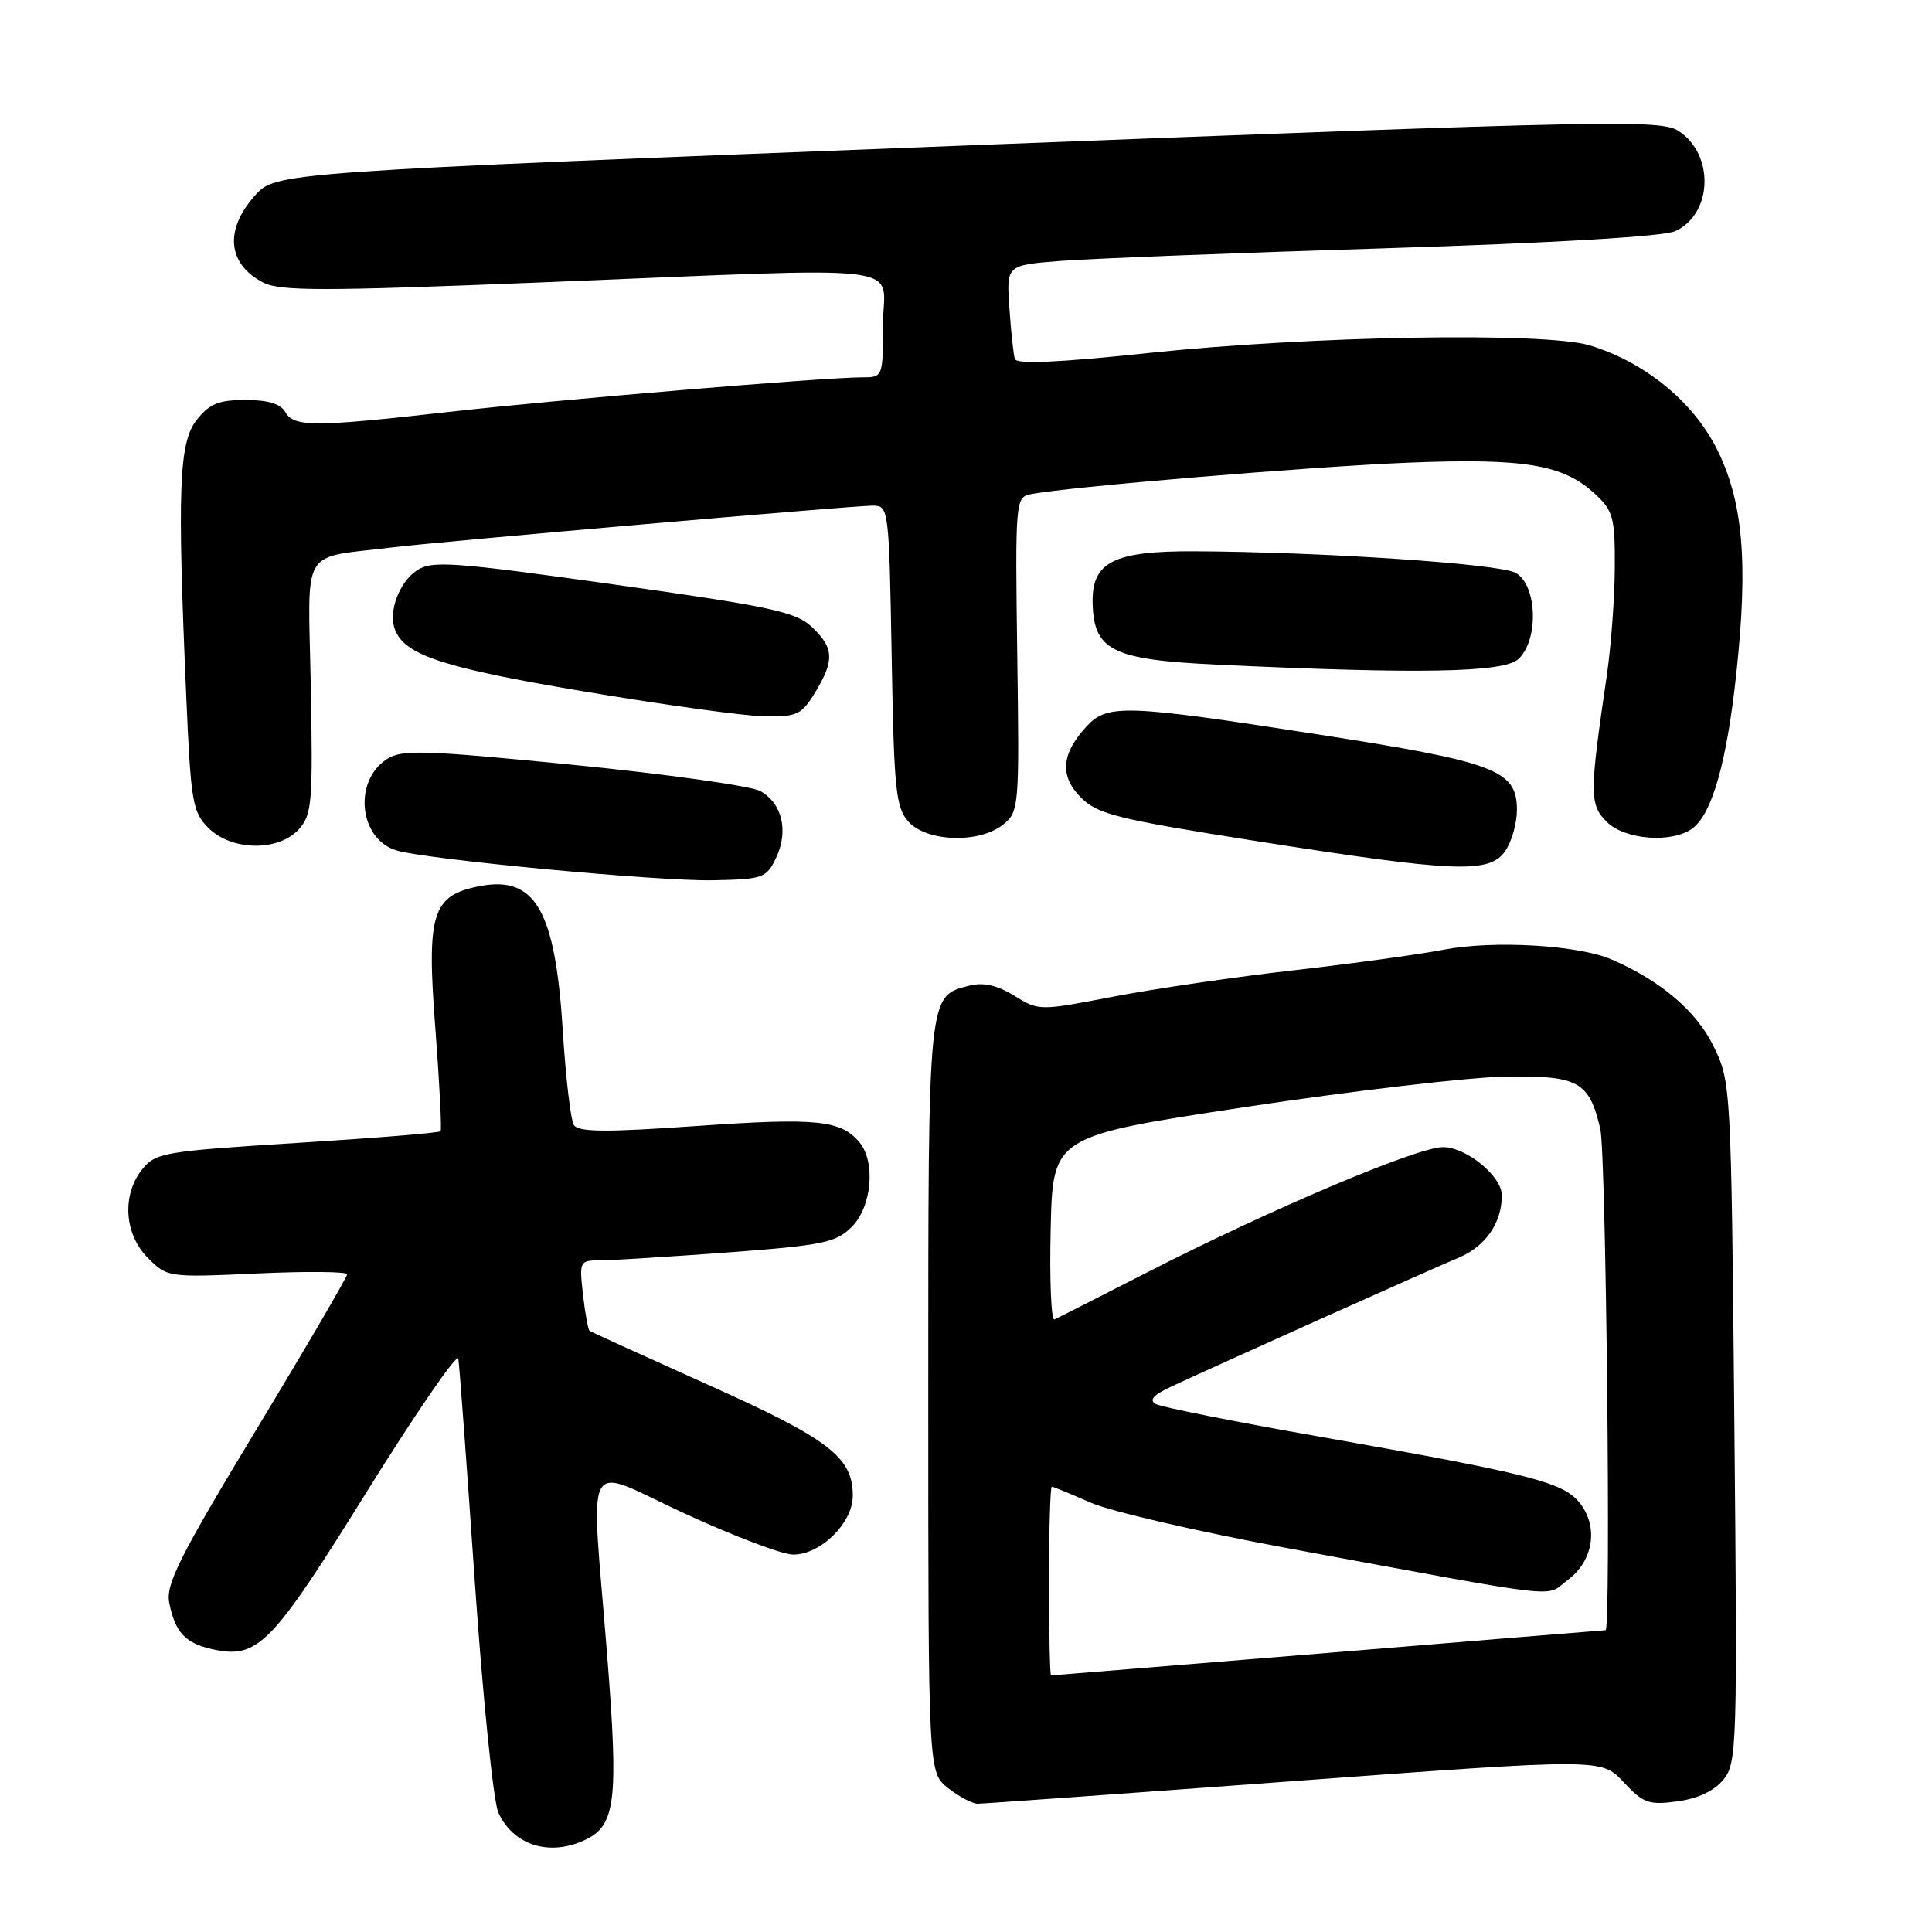<?xml version="1.0" encoding="UTF-8" standalone="no"?>
<!DOCTYPE svg PUBLIC "-//W3C//DTD SVG 1.1//EN" "http://www.w3.org/Graphics/SVG/1.1/DTD/svg11.dtd" >
<svg xmlns="http://www.w3.org/2000/svg" xmlns:xlink="http://www.w3.org/1999/xlink" version="1.1" viewBox="0 0 256 256">
 <g >
 <path fill="currentColor"
d=" M 77.40 243.86 C 81.59 241.95 81.99 238.76 80.45 219.31 C 78.28 191.87 76.99 194.22 90.75 200.56 C 97.21 203.54 103.67 205.99 105.10 205.99 C 108.75 206.00 113.00 201.80 113.00 198.18 C 113.00 193.09 109.88 190.69 93.82 183.49 C 85.39 179.70 78.33 176.49 78.13 176.35 C 77.93 176.21 77.53 174.05 77.25 171.55 C 76.75 167.09 76.79 167.00 79.62 167.00 C 81.20 166.99 88.80 166.52 96.50 165.95 C 109.04 165.01 110.74 164.66 112.85 162.58 C 115.51 159.95 116.06 153.99 113.89 151.37 C 111.44 148.42 108.23 148.09 92.46 149.19 C 80.18 150.05 76.63 150.02 76.03 149.05 C 75.62 148.38 74.96 142.80 74.58 136.66 C 73.59 120.68 70.96 116.03 63.66 117.40 C 57.24 118.61 56.50 120.95 57.69 136.32 C 58.24 143.57 58.55 149.68 58.38 149.89 C 58.20 150.11 49.66 150.80 39.40 151.44 C 21.82 152.54 20.63 152.73 18.87 154.91 C 16.12 158.30 16.45 163.54 19.60 166.69 C 22.17 169.26 22.29 169.28 34.10 168.74 C 40.64 168.44 46.00 168.49 46.00 168.85 C 46.00 169.21 40.57 178.51 33.92 189.50 C 23.74 206.35 21.94 209.95 22.43 212.40 C 23.21 216.30 24.56 217.74 28.14 218.53 C 34.16 219.85 35.93 218.06 48.56 197.73 C 55.12 187.19 60.60 179.22 60.73 180.03 C 60.87 180.84 61.85 194.11 62.91 209.53 C 63.97 224.94 65.38 238.73 66.03 240.17 C 67.99 244.47 72.71 246.00 77.40 243.86 Z  M 171.50 236.00 C 212.20 233.00 212.20 233.00 215.12 236.13 C 217.74 238.94 218.47 239.20 222.26 238.69 C 224.98 238.33 227.15 237.30 228.36 235.81 C 230.16 233.61 230.22 231.42 229.81 188.47 C 229.39 143.99 229.36 143.37 227.09 138.70 C 224.83 134.01 220.08 129.96 213.54 127.13 C 209.12 125.22 197.89 124.57 191.30 125.84 C 188.11 126.46 179.20 127.68 171.50 128.56 C 163.80 129.43 153.04 131.00 147.58 132.05 C 137.71 133.95 137.65 133.95 134.40 131.94 C 132.19 130.57 130.31 130.14 128.55 130.58 C 122.91 131.99 123.00 131.11 123.00 185.15 C 123.00 234.85 123.00 234.85 125.63 236.93 C 127.08 238.07 128.84 239.00 129.54 239.00 C 130.24 239.00 149.12 237.65 171.50 236.00 Z  M 102.83 113.68 C 104.52 110.13 103.65 106.43 100.74 104.82 C 99.51 104.14 88.38 102.58 76.00 101.35 C 56.18 99.39 53.23 99.30 51.27 100.58 C 46.82 103.46 47.54 111.05 52.41 112.65 C 56.00 113.84 87.15 116.79 94.49 116.64 C 101.12 116.51 101.55 116.35 102.83 113.68 Z  M 199.44 112.78 C 200.30 111.56 201.00 109.09 201.00 107.30 C 201.00 102.04 198.18 100.97 174.61 97.31 C 149.12 93.35 146.76 93.27 144.00 96.23 C 140.62 99.86 140.38 102.83 143.23 105.68 C 145.45 107.90 148.02 108.54 166.61 111.47 C 192.87 115.60 197.34 115.78 199.44 112.78 Z  M 39.60 109.88 C 41.34 107.95 41.47 106.34 41.18 90.94 C 40.82 72.04 39.64 74.06 52.00 72.53 C 58.31 71.76 112.99 67.00 115.63 67.00 C 117.76 67.00 117.80 67.27 118.15 86.90 C 118.46 104.76 118.69 107.01 120.40 108.90 C 122.84 111.58 129.82 111.78 132.93 109.25 C 135.03 107.55 135.08 106.96 134.79 86.71 C 134.51 66.60 134.57 65.90 136.50 65.50 C 141.06 64.55 173.50 61.84 186.50 61.31 C 202.03 60.69 207.13 61.54 211.35 65.45 C 213.76 67.68 214.00 68.57 213.97 75.20 C 213.95 79.22 213.47 85.65 212.91 89.50 C 210.61 105.14 210.60 106.60 212.89 108.89 C 215.30 111.30 221.59 111.77 224.28 109.75 C 226.88 107.80 228.81 100.95 230.07 89.24 C 231.68 74.32 230.95 66.24 227.38 59.28 C 224.19 53.08 217.85 47.95 210.66 45.77 C 204.74 43.97 173.58 44.51 152.15 46.78 C 140.24 48.04 134.69 48.29 134.47 47.56 C 134.29 46.98 133.96 43.94 133.75 40.82 C 133.35 35.14 133.35 35.14 140.42 34.58 C 144.32 34.27 163.70 33.51 183.50 32.90 C 205.86 32.20 220.44 31.34 221.98 30.63 C 226.93 28.36 227.20 20.49 222.44 17.37 C 220.08 15.82 213.93 15.95 128.23 19.27 C 36.54 22.83 36.54 22.83 33.77 25.93 C 29.71 30.47 30.15 34.99 34.88 37.44 C 37.10 38.59 42.82 38.58 71.50 37.43 C 122.30 35.39 117.00 34.74 117.00 43.00 C 117.00 49.98 116.99 50.00 114.24 50.00 C 109.23 50.00 73.75 52.97 59.50 54.58 C 41.66 56.60 38.92 56.60 37.80 54.60 C 37.19 53.51 35.50 53.00 32.52 53.00 C 28.98 53.00 27.75 53.51 26.07 55.63 C 23.71 58.63 23.48 64.67 24.67 92.05 C 25.28 106.27 25.50 107.59 27.62 109.71 C 30.68 112.77 36.91 112.86 39.60 109.88 Z  M 108.01 91.75 C 110.60 87.50 110.51 85.83 107.57 83.07 C 105.45 81.07 102.13 80.36 81.32 77.44 C 60.04 74.46 57.26 74.26 55.27 75.56 C 52.89 77.12 51.42 81.06 52.34 83.44 C 53.64 86.82 58.74 88.49 77.39 91.62 C 87.90 93.39 98.64 94.87 101.26 94.92 C 105.61 94.99 106.21 94.71 108.01 91.75 Z  M 201.17 87.35 C 203.94 84.84 203.70 77.44 200.79 75.89 C 198.57 74.70 175.19 73.13 158.36 73.05 C 147.50 72.99 144.62 74.47 144.78 80.00 C 144.96 86.21 147.43 87.42 161.28 88.07 C 188.06 89.33 199.21 89.12 201.17 87.35 Z  M 139.00 209.50 C 139.00 202.62 139.17 197.00 139.37 197.00 C 139.58 197.00 141.87 197.94 144.47 199.09 C 147.06 200.24 158.71 202.94 170.34 205.09 C 208.31 212.10 204.61 211.68 207.74 209.35 C 211.16 206.81 211.84 202.26 209.28 199.09 C 207.09 196.39 202.71 195.28 175.00 190.39 C 163.72 188.41 153.90 186.45 153.16 186.05 C 152.21 185.53 152.81 184.85 155.16 183.75 C 161.59 180.75 189.54 168.21 193.26 166.66 C 196.83 165.17 199.00 162.05 199.00 158.39 C 199.00 155.85 194.30 152.00 191.19 152.00 C 187.79 152.00 168.33 160.24 152.00 168.60 C 145.68 171.83 140.15 174.64 139.72 174.83 C 139.29 175.03 139.06 169.64 139.22 162.87 C 139.50 150.55 139.50 150.55 165.00 146.69 C 179.03 144.57 194.42 142.76 199.21 142.67 C 209.16 142.48 210.57 143.24 212.05 149.61 C 212.81 152.90 213.48 215.99 212.75 216.01 C 212.61 216.01 196.08 217.36 176.02 219.01 C 155.95 220.65 139.41 222.00 139.27 222.00 C 139.12 222.00 139.00 216.38 139.00 209.50 Z "/>
</g>
</svg>